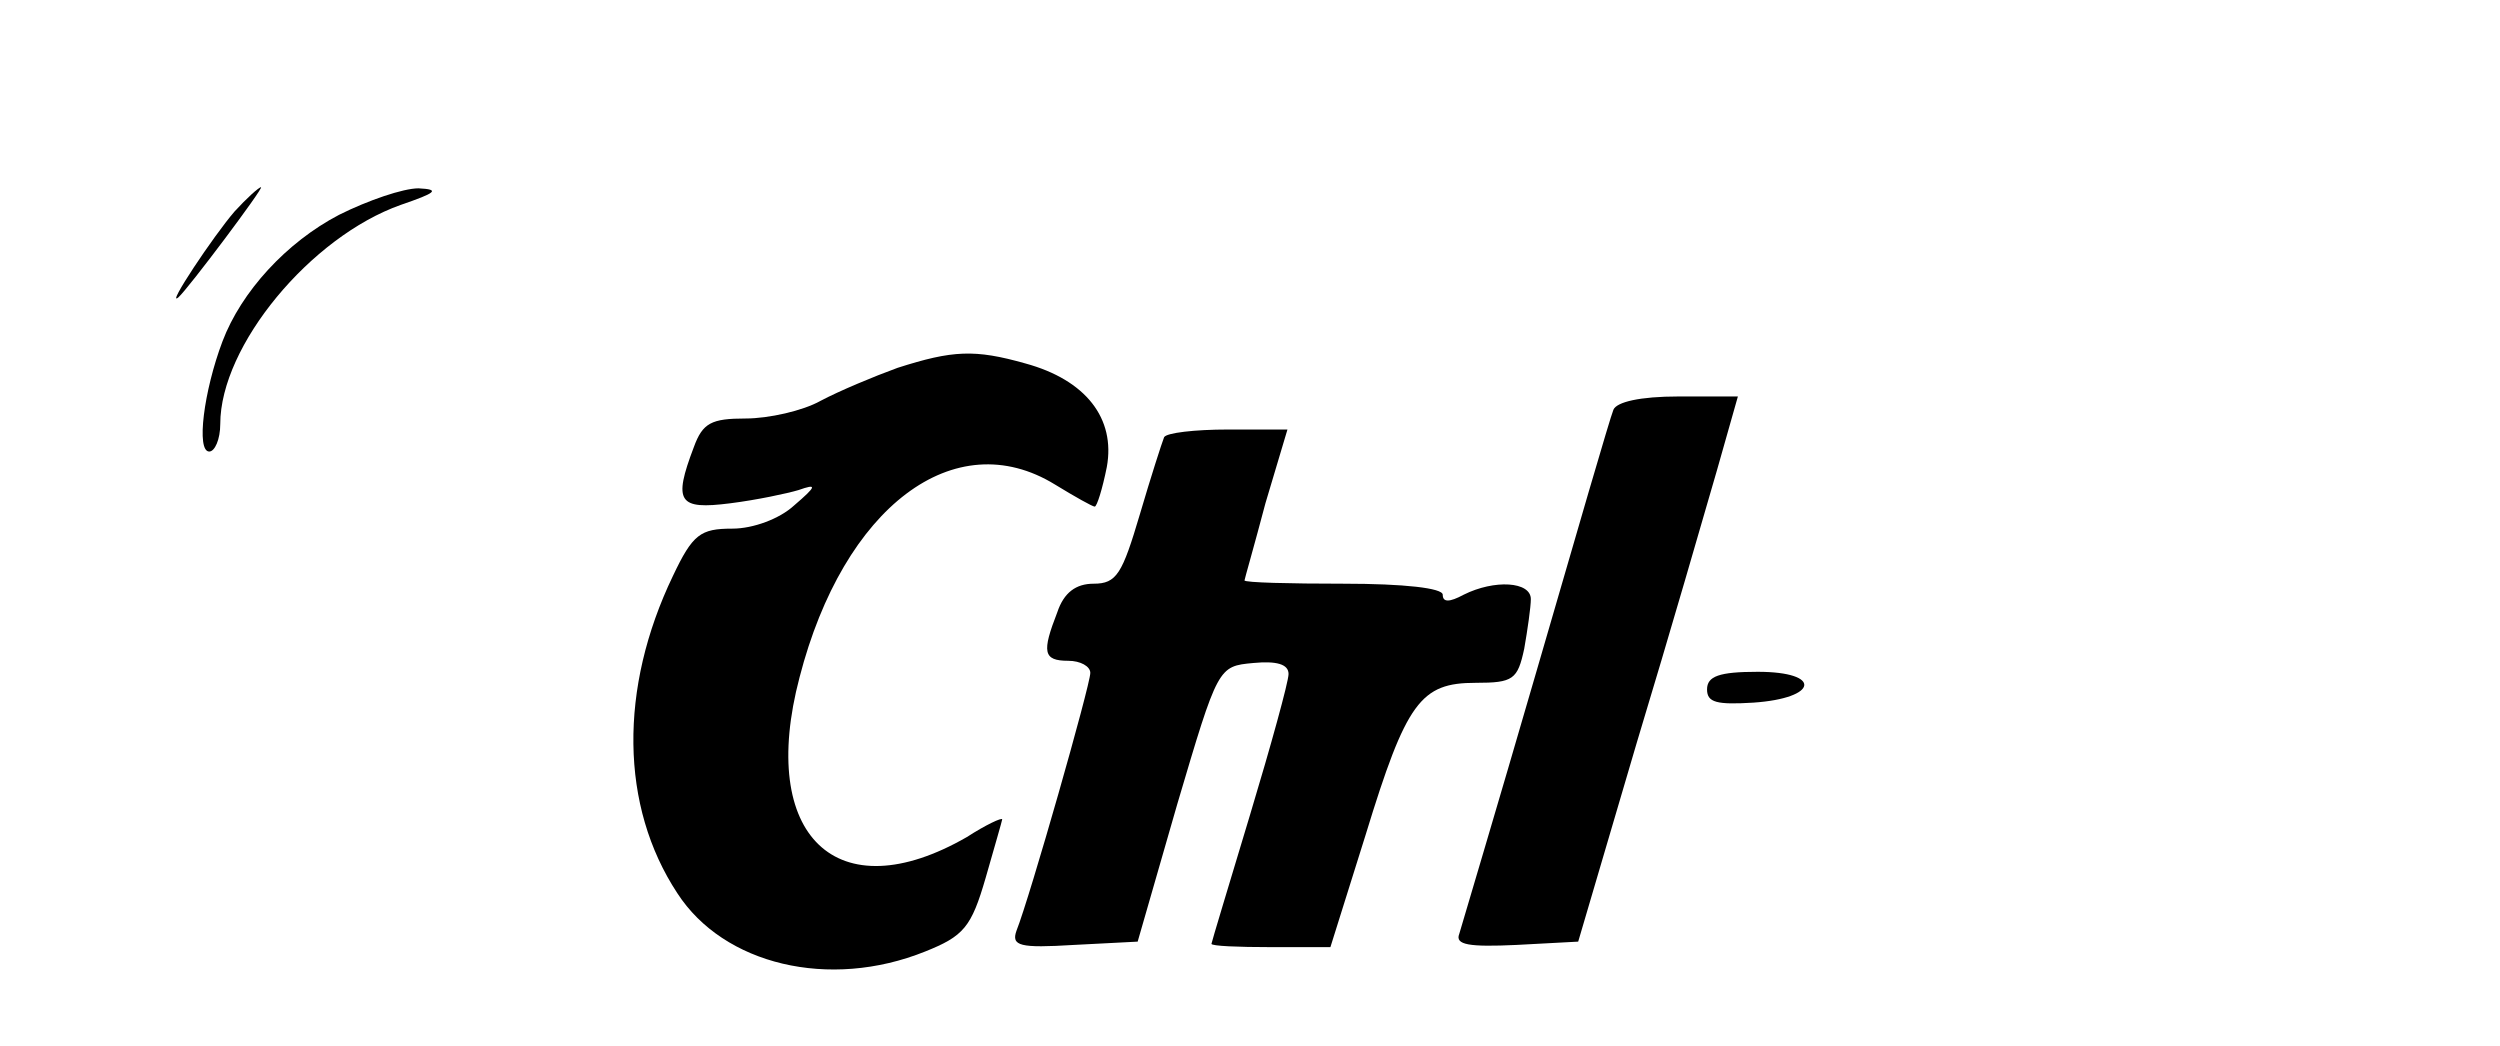 <?xml version="1.0" standalone="no"?>
<!DOCTYPE svg PUBLIC "-//W3C//DTD SVG 20010904//EN"
 "http://www.w3.org/TR/2001/REC-SVG-20010904/DTD/svg10.dtd">
<svg version="1.0" xmlns="http://www.w3.org/2000/svg"
 width="227pt" height="95pt" viewBox="0 0 227 95"
 preserveAspectRatio="xMidYMid meet">

<g transform="translate(0,95) scale(0.1,-0.1)"
fill="#000000" stroke="none">
<path d="M213 758 c-19 -22 -63 -88 -51 -78 9 8 78 100 75 100 -2 0 -13 -10
-24 -22z"/>
<path d="M308 755 c-48 -25 -89 -70 -106 -115 -17 -45 -24 -100 -12 -100 5 0
10 11 10 25 0 71 82 170 164 199 32 11 36 14 16 15 -14 0 -46 -11 -72 -24z"/>
<path d="M815 616 c-22 -8 -53 -21 -70 -30 -16 -9 -47 -16 -68 -16 -31 0 -39
-4 -47 -26 -19 -50 -14 -57 33 -51 24 3 52 9 62 12 17 6 17 4 -4 -14 -13 -12
-37 -21 -56 -21 -29 0 -36 -5 -54 -43 -49 -102 -48 -209 4 -288 42 -65 138
-88 225 -53 35 14 42 22 55 67 8 28 15 52 15 53 0 2 -15 -5 -32 -16 -118 -68
-190 1 -152 145 40 155 141 231 232 175 18 -11 34 -20 36 -20 2 0 7 16 11 36
8 44 -19 79 -74 94 -46 13 -66 12 -116 -4z"/>
<path d="M1465 578 c-3 -7 -34 -114 -70 -238 -36 -124 -68 -231 -70 -238 -4
-10 9 -12 52 -10 l56 3 53 180 c30 99 62 210 73 248 l19 67 -54 0 c-35 0 -56
-5 -59 -12z"/>
<path d="M1057 553 c-2 -5 -12 -36 -22 -70 -16 -54 -21 -63 -42 -63 -16 0 -27
-8 -33 -26 -14 -36 -13 -44 10 -44 11 0 20 -5 20 -11 0 -11 -55 -204 -67 -234
-5 -14 3 -16 52 -13 l58 3 36 125 c37 125 37 125 69 128 21 2 32 -1 32 -10 0
-7 -16 -65 -35 -128 -19 -63 -35 -116 -35 -117 0 -2 24 -3 54 -3 l54 0 32 102
c37 121 50 138 100 138 34 0 38 3 44 31 3 17 6 38 6 45 0 16 -33 18 -61 4 -13
-7 -19 -7 -19 0 0 6 -35 10 -90 10 -49 0 -90 1 -90 3 0 1 9 32 19 70 l20 67
-54 0 c-30 0 -56 -3 -58 -7z"/>
<path d="M1550 324 c0 -12 9 -14 42 -12 59 4 63 28 4 28 -35 0 -46 -4 -46 -16z"/>
</g>
</svg>
